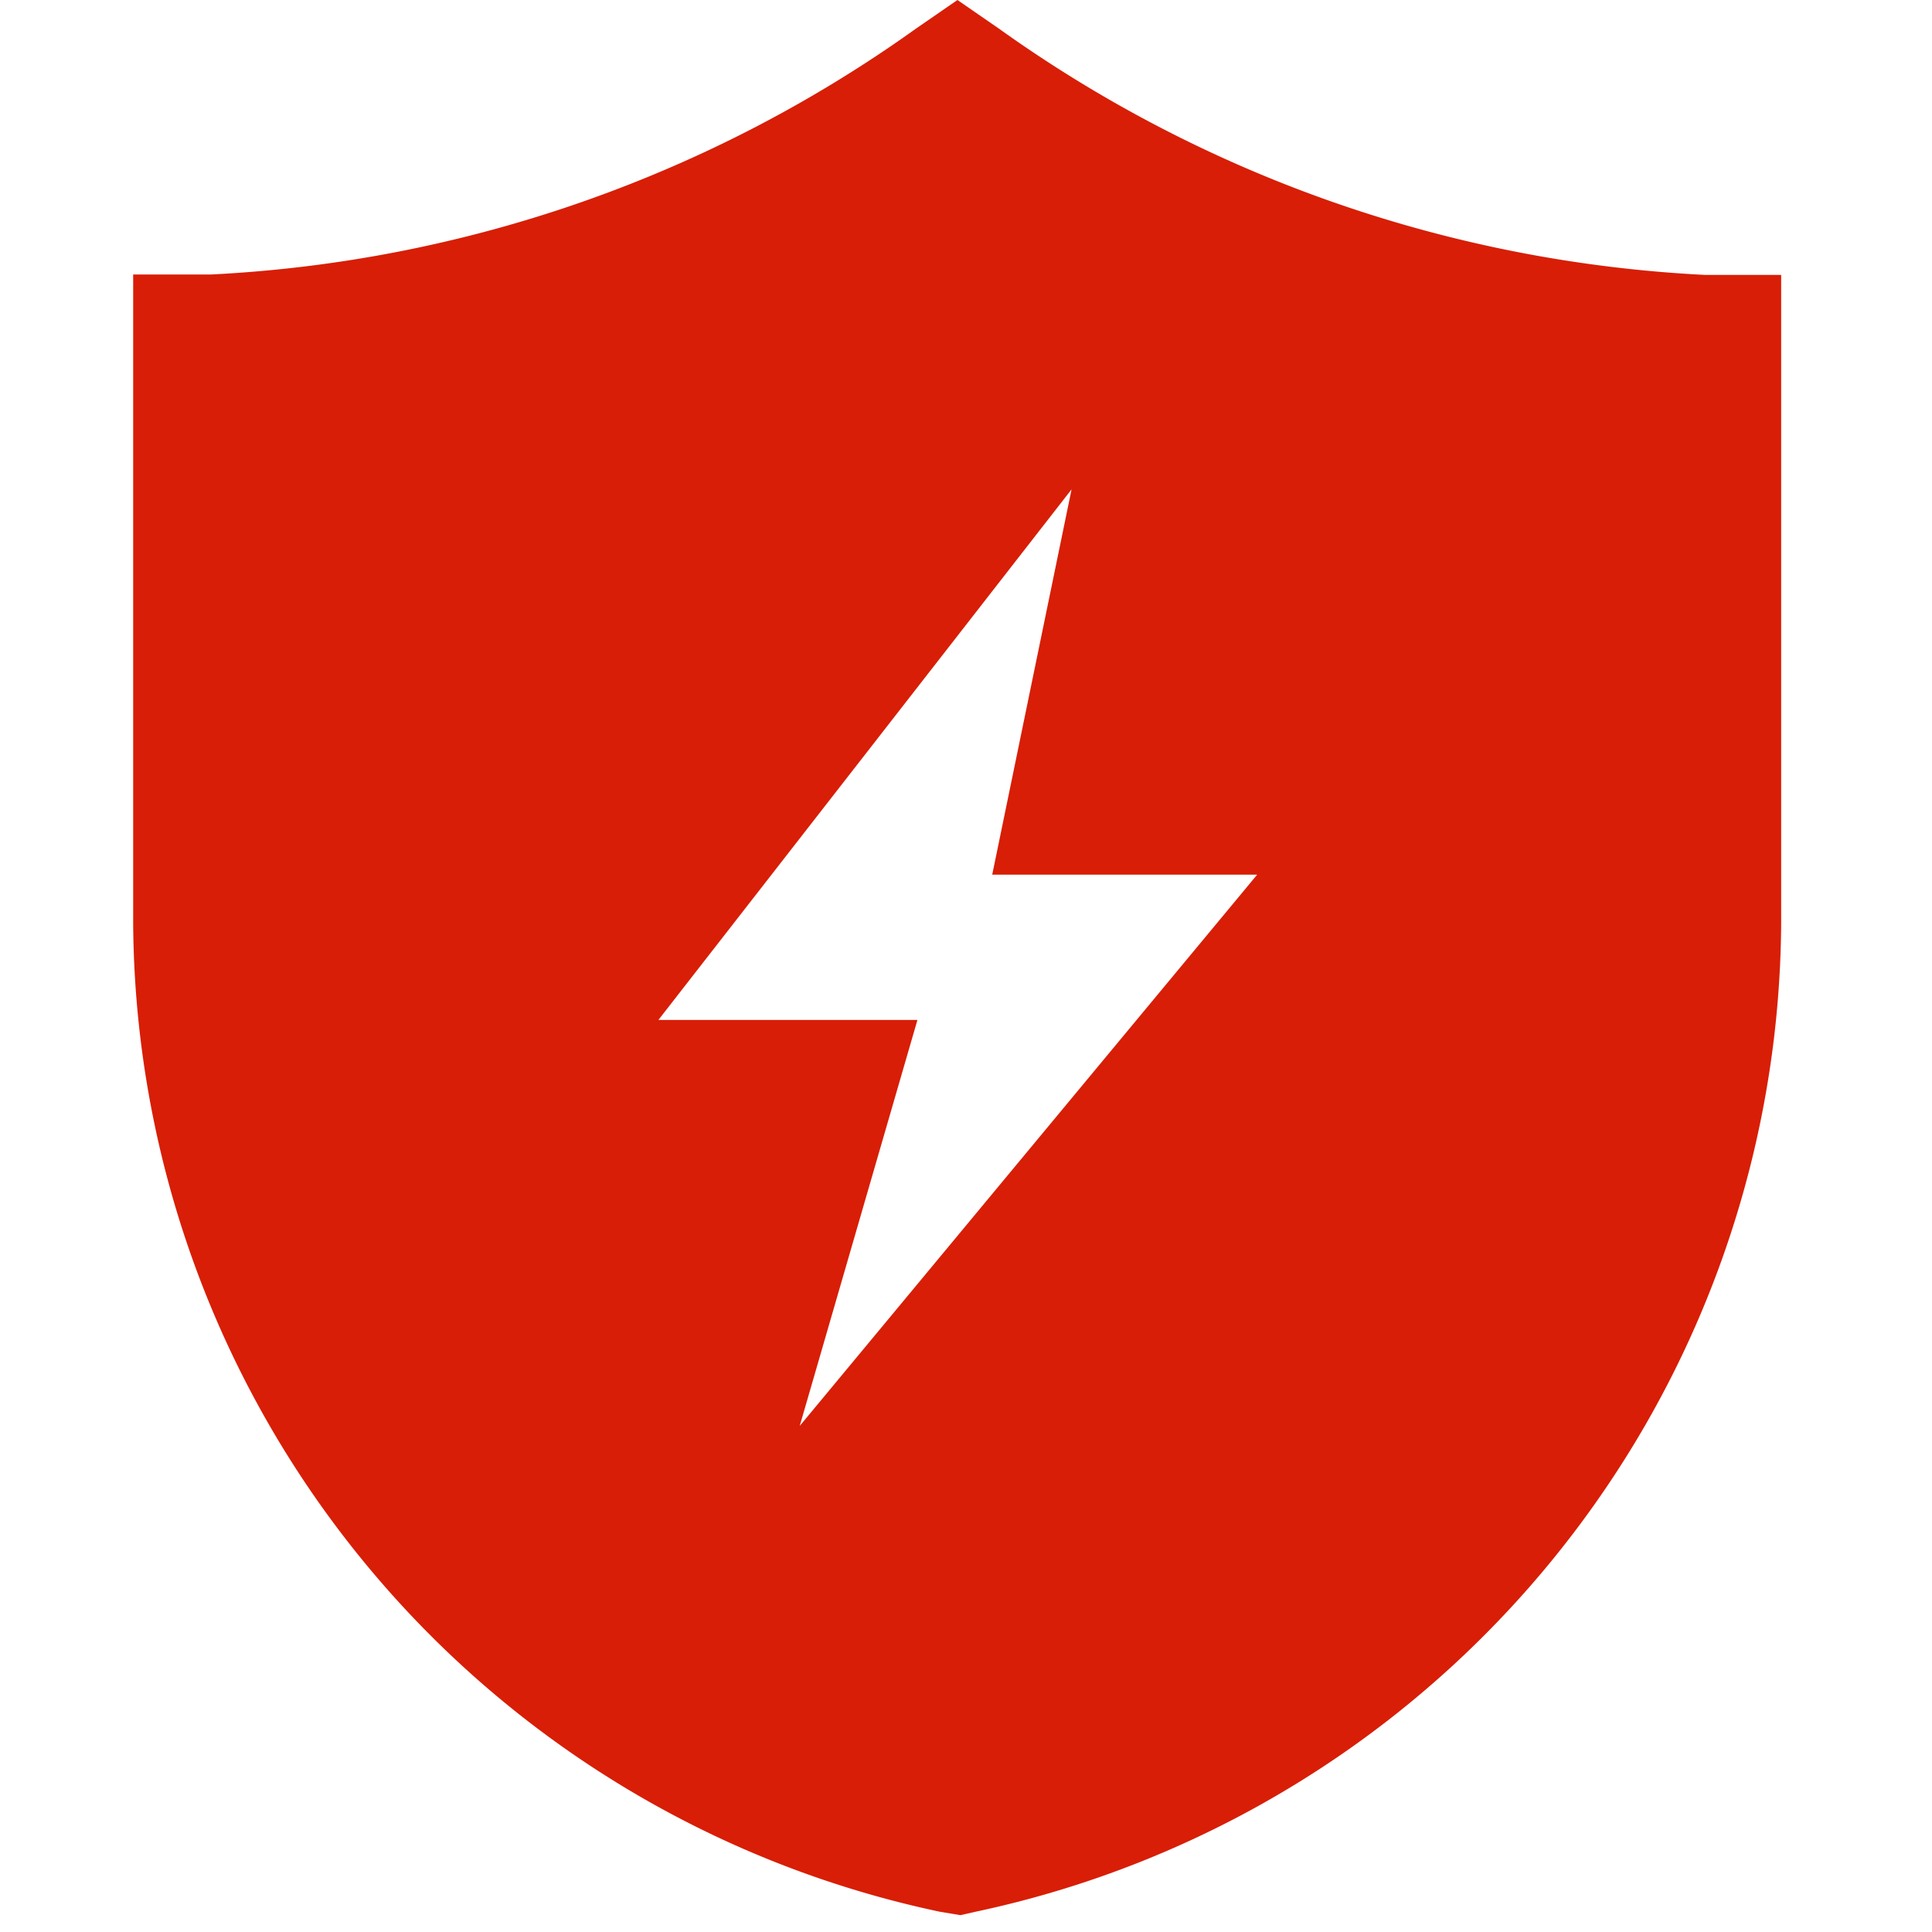 <?xml version="1.0" standalone="no"?><!DOCTYPE svg PUBLIC "-//W3C//DTD SVG 1.1//EN" "http://www.w3.org/Graphics/SVG/1.1/DTD/svg11.dtd"><svg t="1743687755271" class="icon" viewBox="0 0 1024 1024" version="1.1" xmlns="http://www.w3.org/2000/svg" p-id="19354" xmlns:xlink="http://www.w3.org/1999/xlink" width="20" height="20"><path d="M509.074 1015.077l-10.971-1.829a538.917 538.917 0 0 1-427.52-523.995V145.48h41.399a702.171 702.171 0 0 0 373.54-130.34L507.465 0l21.943 15.14A703.415 703.415 0 0 0 903.607 145.7h40.448v343.772a538.77 538.77 0 0 1-427.3 523.85l-8.046 1.828z m58.88-755.712l-218.99 281.234h137.29l-62.391 215.186L666.33 463.58H525.897l42.057-204.214z" fill="#d81e06" p-id="19355"></path></svg>